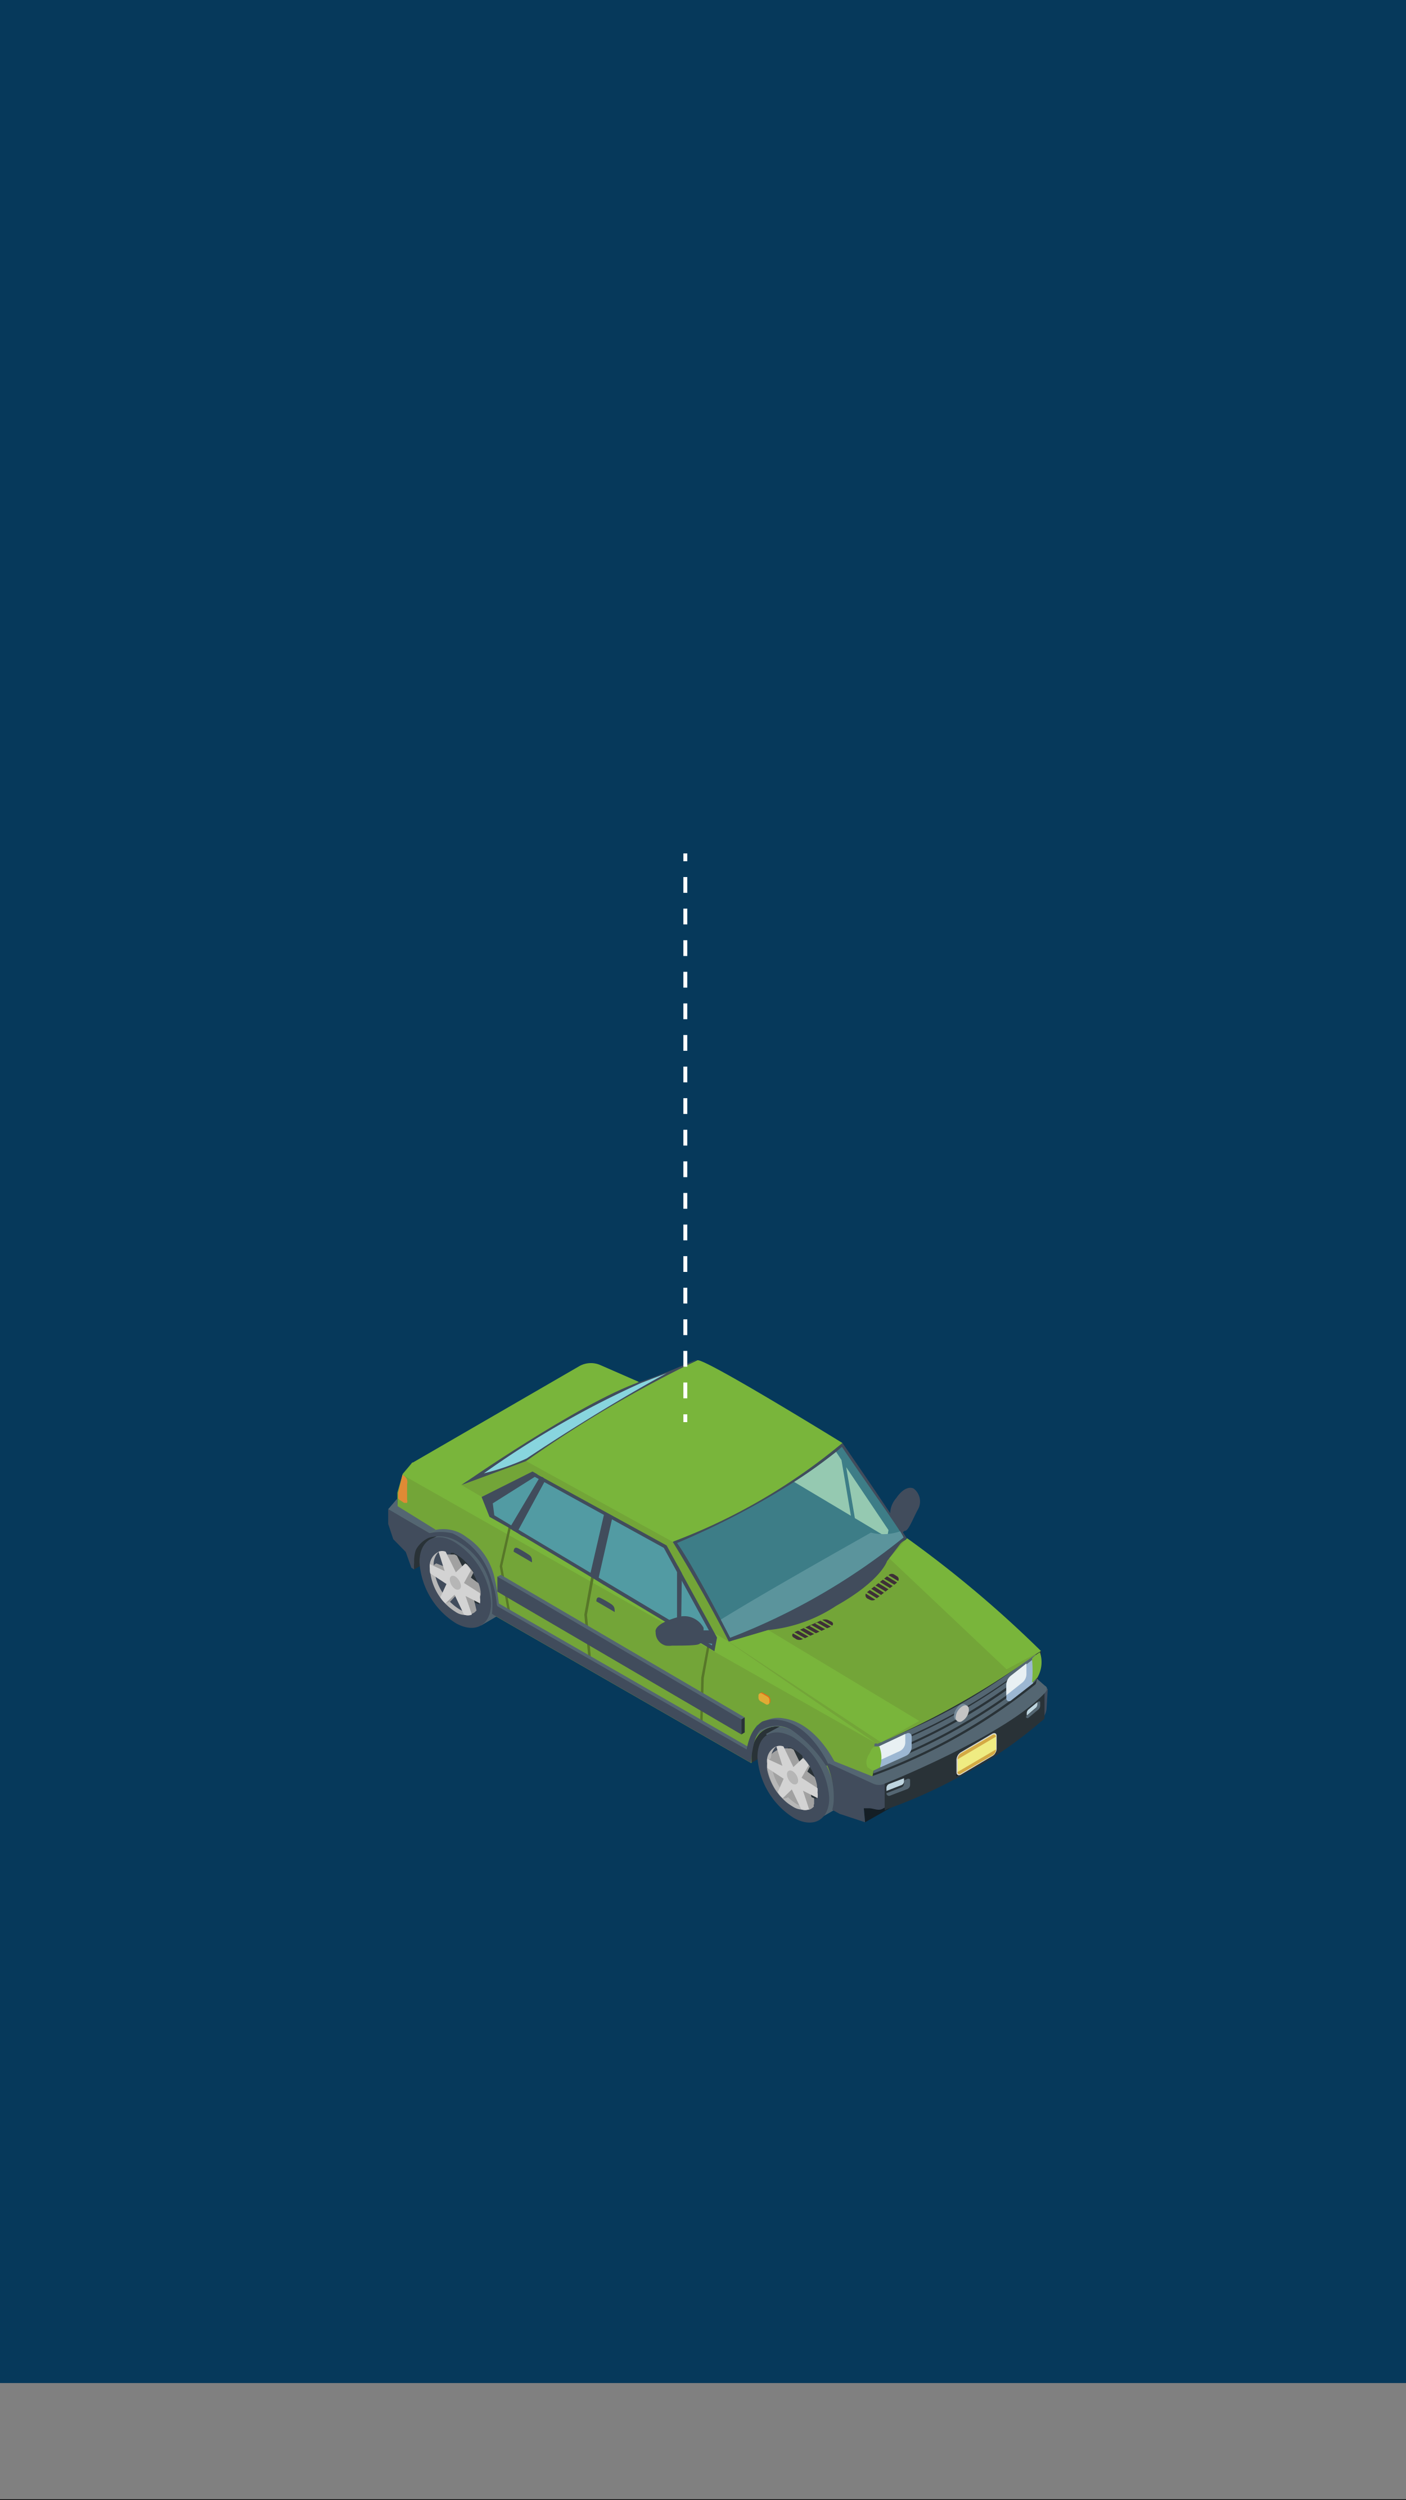 <svg xmlns="http://www.w3.org/2000/svg" xmlns:xlink="http://www.w3.org/1999/xlink" viewBox="0 0 1080 1920"><rect x="0" y="0" width="1080" height="1920" fill="#808080" stroke="none"/><defs><style>.cls-1,.cls-35,.cls-36{fill:none;}.cls-2{fill:#06395b;}.cls-3{fill:#414c5c;}.cls-4{fill:#293237;}.cls-5{fill:url(#Namnlös_övertoning_68);}.cls-6{fill:#a1a1a1;}.cls-7{fill:url(#Namnlös_övertoning_69);}.cls-8{fill:#d3d3d3;}.cls-9{fill:#b6b6b6;}.cls-10{fill:url(#Namnlös_övertoning_68-2);}.cls-11{fill:url(#Namnlös_övertoning_69-2);}.cls-12{fill:#73a538;}.cls-13{fill:#79b53b;}.cls-14{fill:#577729;}.cls-15{fill:#546672;}.cls-16{fill:#409e4e;}.cls-17{fill:#529ba3;}.cls-18{fill:#141e25;}.cls-19{fill:#9cb7d2;}.cls-20{fill:#768a99;}.cls-21{fill:#c4c4c4;}.cls-22{fill:#bed5df;}.cls-23{fill:#12181d;}.cls-24{fill:#efec82;}.cls-25{fill:#d3a944;}.cls-26{fill:#e8f0f3;}.cls-27{fill:#88d5de;}.cls-28{fill:#3d7d87;}.cls-29{fill:#3e2f37;}.cls-30{fill:#95c9b1;}.cls-31{fill:#e08a35;}.cls-32{fill:#e06e18;}.cls-33{fill:#e0ab35;}.cls-34{fill:#5b949c;}.cls-35,.cls-36{stroke:#fff;stroke-miterlimit:10;stroke-width:3px;}.cls-36{stroke-dasharray:12.13 12.13;}.cls-37{clip-path:url(#clip-path);}.cls-38{clip-path:url(#clip-path-2);}.cls-39{fill:#6e7071;}.cls-40{fill:#c9c9c9;}.cls-41{fill:#efefef;}.cls-42{fill:#b5ac96;}.cls-43{fill:#d1d1d1;}.cls-44{fill:#c6beb7;}</style><linearGradient id="Namnlös_övertoning_68" x1="-4630.75" y1="2594.29" x2="-4393.7" y2="2594.29" gradientTransform="matrix(1, 0, 0, -1, 0, 3954)" gradientUnits="userSpaceOnUse"><stop offset="0.16" stop-color="#3c4851"/><stop offset="0.56" stop-color="#556773"/><stop offset="0.87" stop-color="#51626e"/></linearGradient><linearGradient id="Namnlös_övertoning_69" x1="-2073.41" y1="-743.74" x2="-1997.36" y2="-649.24" gradientTransform="matrix(1, 0, 0, -1, 0, 3954)" gradientUnits="userSpaceOnUse"><stop offset="0.16" stop-color="#e3e3e3"/><stop offset="0.56" stop-color="#ccc"/><stop offset="0.87" stop-color="#b7b7b7"/></linearGradient><linearGradient id="Namnlös_övertoning_68-2" x1="-4060.52" y1="2742.65" x2="-3824.98" y2="2742.65" xlink:href="#Namnlös_övertoning_68"/><linearGradient id="Namnlös_övertoning_69-2" x1="-1966.86" y1="-143.05" x2="-1890.84" y2="-48.47" xlink:href="#Namnlös_övertoning_69"/><clipPath id="clip-path"><polygon class="cls-1" points="2431.38 2258.47 1351.38 2893.66 1351.38 2116.18 2431.38 2114.95 2431.38 2258.47"/></clipPath><clipPath id="clip-path-2"><rect class="cls-1" x="1351.38" y="2109.44" width="1114.15" height="1120.09"/></clipPath></defs><title>ledtec-notext</title><g id="Lager_1" data-name="Lager 1"><rect class="cls-2" width="1080" height="1830"/><path class="cls-3" d="M686.59,1172.43a18.39,18.39,0,0,1,1.76-21.9c7.62-11.14,13.48-7.42,13.48-7.42a12.51,12.51,0,0,1,2.94,16.61c-3.52,6.65-7,15.84-9.58,15.84s-3.72,8.2-3.72,8.2l-7.23-7.43Z"/><path class="cls-4" d="M576.93,1353.82,626,1326.65l-59.23-24.82Z"/><path class="cls-4" d="M317.94,1205.27,367,1178.09l-59.23-24.82Z"/><path class="cls-5" d="M588.46,1331.54l8.8,14.07,20.91,34.4,10.37,17,13.87-8a15.23,15.23,0,0,0,6.45-9.38v-2.35a5.77,5.77,0,0,0,0-1.76V1372a59.78,59.78,0,0,0-27.76-46.33l-2.53-1.36a19.47,19.47,0,0,0-16.82,0Z"/><path class="cls-3" d="M581.82,1349.52a59.9,59.9,0,0,0,27.95,46.53c15.25,8.4,27.36,1.36,27.17-15.64a59.85,59.85,0,0,0-28-46.53C593.15,1325.48,581.82,1332.51,581.82,1349.52Z"/><path class="cls-6" d="M589.25,1354a24,24,0,0,0,0,5.08,45.87,45.87,0,0,0,6,14.85,41.76,41.76,0,0,0,6.45,7.82,26.55,26.55,0,0,0,6.65,5.09,17.65,17.65,0,0,0,5.48,2.15,11.17,11.17,0,0,0,8,0,11.37,11.37,0,0,0,3.52-3.52v-9.19a20.57,20.57,0,0,0,0-3.33,27.06,27.06,0,0,0,0-3.12,44.06,44.06,0,0,0-4.3-10.55l-1-1.57a58.6,58.6,0,0,0-5.08-6.64v-1.18a33.48,33.48,0,0,0-5.09-4.1l-2-1.17-2-1h-4.69a15.93,15.93,0,0,0-2.93,0,6.8,6.8,0,0,0-2.73,1.18,10.52,10.52,0,0,0-3.65,3.27,10.72,10.72,0,0,0-1.83,4.55C589.88,1353.1,589.56,1353.55,589.25,1354Z"/><path class="cls-4" d="M603.71,1347a21,21,0,0,0,0,4.89,44.22,44.22,0,0,0,6.06,14.85,42.59,42.59,0,0,0,6.45,8,39,39,0,0,0,6.64,5.09l4.11,1.76v-10a23.35,23.35,0,0,0,0-3.13,39.1,39.1,0,0,0-4.3-10.55l-1-1.57a58,58,0,0,0-5.28-6.84v-1.17a40.63,40.63,0,0,0-7-5.28l-2-1h-2.16v1.18A34.6,34.6,0,0,0,603.71,1347Z"/><path class="cls-7" d="M596.29,1341.12a13.44,13.44,0,0,0-3.33,5.1,13.64,13.64,0,0,0-.78,6,42.79,42.79,0,0,0,19.54,33,15.44,15.44,0,0,0,5.95,2.28,15.73,15.73,0,0,0,6.37-.32,13.13,13.13,0,0,1-15.25,0,42.19,42.19,0,0,1-19.54-32.84,12.46,12.46,0,0,1,7-13.29Z"/><path class="cls-6" d="M594.53,1355.58l12.11,7-5.47,18c0,1,3.52,0,3.52,0l8.4-9,6.07,15.05c2,0,0,3.52,2.34,3.13a8.67,8.67,0,0,0,3.71-2.54l-4.3-16.62,6.65,3.72a20.57,20.57,0,0,0,0-3.33,28.91,28.91,0,0,0-1.76-6.25l-5.67-4.3,2-3.91a59.7,59.7,0,0,0-5.09-6.65l-2.74,3.33-4.69-9.58-2-1h-6.26l4.89,11.93-12.9-5.09s-3.32,1.57-3.32,3.33S594.32,1353.82,594.53,1355.58Z"/><path class="cls-8" d="M589.44,1357.73l12.51,8.21-4.49,10.17a11.69,11.69,0,0,0,3.9,4.69l6.85-6.65,7.23,15.24a7,7,0,0,0,6.06,0l-4.69-14.26L628,1380.8a14.82,14.82,0,0,0,0-4.31,20.32,20.32,0,0,0,0-3.31l-12.31-8,5.47-9.58a19.63,19.63,0,0,0-4.5-5.47l-7.23,6.84-7.63-15.83a7.39,7.39,0,0,0-5.47,0L601,1356l-11.54-5.28a18.52,18.52,0,0,0,0,3.33A25.52,25.52,0,0,0,589.44,1357.73Z"/><path class="cls-9" d="M604.49,1362.62a9.64,9.64,0,0,0,4.3,7.23c2.35,1.17,4.3,0,4.3-2.54a9.38,9.38,0,0,0-1.31-4.11,9.49,9.49,0,0,0-3-3.12C606.45,1358.9,604.49,1359.88,604.49,1362.62Z"/><path class="cls-10" d="M329.47,1182.78l8.6,14.08,21.11,34.4,10.36,17,13.68-8a15.08,15.08,0,0,0,6.26-9.39,5.24,5.24,0,0,0,0-1.37v-2.73a12.55,12.55,0,0,0,0-2.74,58.66,58.66,0,0,0-28-46.32l-2.35-1.38a19.63,19.63,0,0,0-16.81,0Z"/><path class="cls-3" d="M322.24,1200a59.74,59.74,0,0,0,27.95,46.52c15.05,8.41,27.17,1.37,27-15.64a60.25,60.25,0,0,0-27.75-46.52C334.16,1175.16,322,1183,322.24,1200Z"/><path class="cls-4" d="M344.71,1197.45a21,21,0,0,0,0,4.89,37.41,37.41,0,0,0,6.06,14.85,36.46,36.46,0,0,0,6.46,8,33.51,33.51,0,0,0,6.64,5.08,19.66,19.66,0,0,0,4.11,1.76,5.2,5.2,0,0,1,0-1.76v-3.91a16.29,16.29,0,0,0,0-4.3,23.35,23.35,0,0,0,0-3.13,48.72,48.72,0,0,0-4.5-10.56,5.82,5.82,0,0,0,0-1.56,58.23,58.23,0,0,0-5.28-6.84l-1.17-1.17a30,30,0,0,0-7-5.28l-1.76-1h-2.15v1.17A34.47,34.47,0,0,0,344.71,1197.45Z"/><path class="cls-11" d="M337.09,1191.58a13.48,13.48,0,0,0-3.91,11.14,42.46,42.46,0,0,0,19.55,33,15.47,15.47,0,0,0,12.31,2,13.07,13.07,0,0,1-15.24,0,42.24,42.24,0,0,1-19.55-32.84,12.14,12.14,0,0,1,6.84-13.29Z"/><path class="cls-6" d="M335.53,1206.05l12.12,7-5.67,18,3.71-1,8.41-9,6.06,15.05c1.95,0,0,3.52,2.34,3.13a8.74,8.74,0,0,0,3.52-2.54l-3.52-15,6.65,3.71a20.45,20.45,0,0,0,0-3.32,25.81,25.81,0,0,0-1.57-6.25l-5.86-4.31,1.95-3.9a44,44,0,0,0-5.27-6.66l-2.54,3.33-4.89-9.57-1.76-1h-5.86l4.88,11.93-13.09-5.08s-3.13,1.56-3.13,3.32S335.14,1204.29,335.53,1206.05Z"/><path class="cls-8" d="M330.45,1208.2l12.51,8.21-4.69,10.16a15.48,15.48,0,0,0,3.9,4.69l7-6.64,7.23,15.25a7.29,7.29,0,0,0,6.06,0l-4.88-14.28,11.14,5.67a14.75,14.75,0,0,0,0-4.3,22.85,22.85,0,0,0,0-3.51l-12.32-7.83,5.28-9.57a19.36,19.36,0,0,0-4.3-5.47l-7.23,6.84-7.82-15.84a7.39,7.39,0,0,0-5.47,0l4.69,14.86-11.34-5.28a9.26,9.26,0,0,0,0,3.32A11.92,11.92,0,0,0,330.45,1208.2Z"/><path class="cls-9" d="M345.5,1213.08a9.56,9.56,0,0,0,4.3,7.24c2.34,1.17,4.3,0,4.3-2.54a10.33,10.33,0,0,0-4.5-7.23C347.26,1209.37,345.5,1210.35,345.5,1213.08Z"/><path class="cls-12" d="M305.23,1146.24v14.85l16.42,23.85c1-1.18,1.76-2.35,2.74-3.33a19.42,19.42,0,0,1,6.25-4.1,19.66,19.66,0,0,1,7-1.18,29.65,29.65,0,0,1,14.27,4.11,61,61,0,0,1,21.69,22.28,58.57,58.57,0,0,1,8.41,28,32.07,32.07,0,0,1-1.37,10.17l196.64,113v-4.3a25.78,25.78,0,0,1,6.26-18.37,17.76,17.76,0,0,1,4.5-3.33,19.73,19.73,0,0,1,8.79-2.15,29.92,29.92,0,0,1,14.27,4.31,63.47,63.47,0,0,1,23.26,24.82,60.2,60.2,0,0,1,7,25.6,35.4,35.4,0,0,1-1.18,9.39l5.47,2.93,18.38-4.3,11.73-16.81-6.26-3.91,7.63-29.91-117.28-78.18a345.09,345.09,0,0,0-43-76.43c-22.67-21.7-112.59-62-112.59-62l-49.65,18.38L316.76,1123l-7.42,8.8Z"/><path class="cls-13" d="M309.14,1132.55l364.55,206.61-113.76-78.38L354.49,1140.37l-37.92-16.61Z"/><path class="cls-12" d="M381.66,1230.68a32,32,0,0,1-1.37,10.16l196.64,113v-4.3a25.86,25.86,0,0,1,6.25-18.37,18.12,18.12,0,0,1,4.5-3.33l-215-125.1A58.7,58.7,0,0,1,381.66,1230.68Z"/><path class="cls-14" d="M539.6,1325.09l1-36.36,4.5-25-1.76-.39-4.69,25-.78,33.62-83.66-45.55-3.33-36.35,5.87-31.86-.2-.2-32.83-57.07-.79.58-31.86,19v.39l-7.23,31.86L391,1243l1.76-.19-7-40.08,7-31.08,30.1-18,31.67,54.92-5.67,31.28v.19l3.52,37.73.39.19Z"/><path class="cls-15" d="M576.93,1342.68v8.41L380.29,1238.3a33,33,0,0,0,1.37-7.82Z"/><path class="cls-16" d="M576.73,1341.12a26.94,26.94,0,0,1,4.9-16.62l5.86,3.32a17.94,17.94,0,0,0-4.5,3.33,23.84,23.84,0,0,0-6.06,14.27C576.93,1344.05,576.73,1342.48,576.73,1341.12Z"/><path class="cls-3" d="M576.93,1345.41v8.41l-196.64-113a29.48,29.48,0,0,0,1.37-7.62Z"/><path class="cls-3" d="M298.19,1158.94v11.34L302.1,1182l9.58,9.77,4.3,12.12,2.15,1.37a24.53,24.53,0,0,1,0-5.28,28.22,28.22,0,0,1,3.52-15c1-1.18,1.76-2.35,2.74-3.33a19.42,19.42,0,0,1,6.25-4.1l-18.57-10.75-3.91-2.35Z"/><path class="cls-3" d="M369.93,1149.56l6.06,15.25,13.88,7.81,1.56,1,1.57,1,4.3,2.54,3.32,2.15,2.34,1.17,2.94,1.76,2.34,1.37,48.87,29.32,6.26,3.91,65.86,39.48,2.94,1.76,16.61,10,2-10.55-27-49.26-2.93-5.48-8.79-16-98.72-54.15-1-.78L409,1130Z"/><path class="cls-17" d="M410.78,1134.12l-32.25,20.33,1.17,9.18,167.13,99.88,1-5.46-37.93-69.4Z"/><path class="cls-3" d="M391.82,1172.82l2.15,2.34,1.57.79,1.56,1,21.5-39.68-1-2.34-1.17-.78-2.34,1.17Z"/><path class="cls-3" d="M453.2,1209.57l6.26,3.71,10.74-47.11-6.25-3.12Z"/><path class="cls-3" d="M520.05,1202.34v46.91l3.13,1.76.58-42.81-2.93-5.48Z"/><path class="cls-15" d="M572,1318.84v11.52l-190-119.62,2.74-1.37Z"/><path class="cls-3" d="M569.5,1320.4v11.53L382.05,1222.27v-11.53Z"/><path class="cls-4" d="M796.83,1293.81l2.93-26L675.45,1337.4,670,1365S752.46,1344.83,796.83,1293.81Z"/><path class="cls-4" d="M671,1360.66v-4.3a436,436,0,0,0,123.93-70c1,0,1.17-4.49,1.17-4.49v3.91s0,3.72-1.17,4.5A430.24,430.24,0,0,1,671,1360.66Z"/><path class="cls-4" d="M671,1354.61v-4.31a435.71,435.71,0,0,0,123.93-70c1,0,1.17-4.5,1.17-4.5v3.91s0,3.71-1.17,4.5A430.5,430.5,0,0,1,671,1354.61Z"/><path class="cls-4" d="M671,1348.54v-4.3a436.19,436.19,0,0,0,123.93-70c1,0,1.17-4.69,1.17-4.69v3.9s0,3.92-1.17,4.69A435.14,435.14,0,0,1,671,1348.54Z"/><path class="cls-15" d="M671,1361.83v-4.49a428.12,428.12,0,0,0,123.93-69.78c1,0,1.17-4.7,1.17-4.7v3.92s0,3.91-1.17,4.69A435.59,435.59,0,0,1,671,1361.83Z"/><path class="cls-15" d="M671,1355.78v-4.5a433.44,433.44,0,0,0,123.93-69.78c1,0,1.17-4.69,1.17-4.69v3.91s0,3.9-1.17,4.69A435.85,435.85,0,0,1,671,1355.78Z"/><path class="cls-15" d="M671,1349.72v-4.5a430,430,0,0,0,123.93-70c1,0,1.17-4.49,1.17-4.49v3.91s0,3.91-1.17,4.49A433,433,0,0,1,671,1349.72Z"/><path class="cls-15" d="M671.73,1339.16a436.06,436.06,0,0,0,123.34-69.39l1.17,2.54v1a432.91,432.91,0,0,1-124.71,70.36Z"/><path class="cls-18" d="M790.58,1327.82,664.5,1399.36l-1-10.75,125.89-71.73Z"/><path class="cls-3" d="M640.45,1380.41a35,35,0,0,1-1.17,9.38l5.67,3.12,19.55,6.45-1-10.75h3.91c3.91,0,7.62,2.54,11.14,0l2.55-1.17L798.39,1321a11.84,11.84,0,0,0,3.33-2.73,12.67,12.67,0,0,0,2.14-5.67l1-15.84-3.12,1.57-122.17,68.61-3.33,1.76-41.43-16.23v1.76A60.14,60.14,0,0,1,640.45,1380.41Z"/><path class="cls-4" d="M679.55,1366.92v23.26l2.54-1.17a389.41,389.41,0,0,0,53.75-24,338.74,338.74,0,0,0,30.5-17.8A325.39,325.39,0,0,0,799,1322.55a16.08,16.08,0,0,0,3.33-2.94v-19.54Z"/><path class="cls-19" d="M673.88,1341.7,696.75,1331a2.54,2.54,0,0,1,2.48.29,2.45,2.45,0,0,1,.81,1,2.51,2.51,0,0,1,.23,1.27v8.4a7.56,7.56,0,0,1-1.36,3.85,7.69,7.69,0,0,1-3.13,2.6l-19.56,8.79Z"/><path class="cls-19" d="M777.29,1286.78l17.59-13.68-1.37,19.54-17,13.3a2.25,2.25,0,0,1-1.19.49A2.15,2.15,0,0,1,773,1304v-9.58a9.14,9.14,0,0,1,4.3-7.62Z"/><path class="cls-13" d="M792.72,1274.07c0-1.56,6.07-5.28,6.07-5.28a23.41,23.41,0,0,1-2,19.55l-4.11,3.91A87.67,87.67,0,0,0,792.72,1274.07Z"/><path class="cls-20" d="M742.88,1312a11.3,11.3,0,0,1-1.63,4.92,11.16,11.16,0,0,1-3.65,3.68c-2.73,1.37-4.88,0-4.88-2.93a11.13,11.13,0,0,1,5.08-8.6,3.09,3.09,0,0,1,1.74-.71,3.06,3.06,0,0,1,1.82.41,3.1,3.1,0,0,1,1.52,3.23Z"/><path class="cls-21" d="M744.25,1313.16a10.8,10.8,0,0,1-5.08,8.41,3.16,3.16,0,0,1-1.73.71,3,3,0,0,1-1.83-.41,3.12,3.12,0,0,1-1.52-3.23,10.85,10.85,0,0,1,1.63-4.84,11,11,0,0,1,3.64-3.57C742.1,1308.67,744.25,1309.84,744.25,1313.16Z"/><path class="cls-15" d="M637.33,1351.09l-3.52,1.76,36.75,16.81a10.74,10.74,0,0,0,9.18,0s92.27-36.75,123-69.79c1.57-1.76,2.35-3.9,0-5.28l-6.45-5.66s0,3.9-1.17,4.69A432.78,432.78,0,0,1,669.78,1364Z"/><path class="cls-15" d="M699.09,1366.52v4.11a3.48,3.48,0,0,1-.53,1.85,3.58,3.58,0,0,1-1.42,1.28L683.46,1379a2.09,2.09,0,0,1-.93.06,2,2,0,0,1-.85-.38,1.93,1.93,0,0,1-.58-.72,2,2,0,0,1-.18-.92l11.53-4.49a3.12,3.12,0,0,0,1.95-3.13v-2.15l2.16-1a1.89,1.89,0,0,1,1.3-.37A2,2,0,0,1,699.09,1366.52Z"/><path class="cls-22" d="M694.4,1365.55v2.15a3.12,3.12,0,0,1-1.95,3.13l-11.53,4.49V1373a3.37,3.37,0,0,1,.58-1.89,3.28,3.28,0,0,1,1.57-1.23Z"/><path class="cls-15" d="M799,1307.11v2.34a4,4,0,0,1-1.17,3.13l-8.21,6.84s-1.57,0-1.57-1.17l6.85-5.86a4,4,0,0,0,1-1.41,3.83,3.83,0,0,0,.32-1.73v-1.36l1.17-1.18S799,1306.13,799,1307.11Z"/><path class="cls-22" d="M796.83,1307.11v1.36a4.07,4.07,0,0,1-.32,1.73,3.92,3.92,0,0,1-1,1.4l-6.84,5.86v-1.56a3.78,3.78,0,0,1,.33-1.72,3.9,3.9,0,0,1,1-1.41Z"/><path class="cls-23" d="M734.67,1353v11a339.47,339.47,0,0,0,30.49-17.79,2,2,0,0,0,0-1v-10.16c0-2-1.56-2.74-3.32-1.57l-24.24,14.08a7.28,7.28,0,0,0-2.08,2.4A7.5,7.5,0,0,0,734.67,1353Z"/><path class="cls-8" d="M762.23,1348.54a6.6,6.6,0,0,0,3.33-5.47v-10c0-1.95-1.37-2.74-3.33-1.76L738,1345.61a7.17,7.17,0,0,0-2.3,2.35,7.25,7.25,0,0,0-1,3.13v10c0,2,1.57,2.73,3.33,1.76Z"/><path class="cls-24" d="M738.19,1362,762.43,1348a6.11,6.11,0,0,0,1.9-1.92,5.94,5.94,0,0,0,.83-2.58v-10c0-1.76-1.17-2.35-2.73-1.38l-24.24,14.08a6.2,6.2,0,0,0-2.54,4.49v10C735.45,1362.42,736.63,1363,738.19,1362Z"/><path class="cls-25" d="M735.45,1351.09a6.13,6.13,0,0,1,.75-2.55,6,6,0,0,1,1.8-2l24.23-14.08c1.57-1,2.74,0,2.74,1.18Z"/><path class="cls-25" d="M765,1343.46a5.16,5.16,0,0,1-.77,2.62,5.39,5.39,0,0,1-2,1.88L738,1362a1.51,1.51,0,0,1-2.55-1.17Z"/><path class="cls-13" d="M445,1049.09l-129,74.67,37.92,16.61,136.83-79.16-29.52-12.9a18.11,18.11,0,0,0-16.22.78Z"/><path class="cls-26" d="M673.88,1341.7l21.5-10.16v6.84a7.6,7.6,0,0,1-4.5,6.45l-14.07,6.45Z"/><path class="cls-26" d="M773,1293.62a9.17,9.17,0,0,1,3.52-6.84l11.92-9.39V1286a8.6,8.6,0,0,1-3.33,6.25L773,1301.83Z"/><path class="cls-3" d="M491.31,1061.21c-46.71,16.42-136.82,79.16-136.82,79.16L404.14,1122l131.55-78.19S503.63,1057.89,491.31,1061.21Z"/><path class="cls-27" d="M404.53,1120c60-40.06,107.51-65.48,107.51-65.48L492.49,1062a708.92,708.92,0,0,0-120.8,69.39A180.13,180.13,0,0,0,404.53,1120Z"/><path class="cls-12" d="M796.83,1269.58a624.87,624.87,0,0,1-123,69.58l-114-78.19,136.82-79.16,102.42,86.39Z"/><path class="cls-3" d="M681.31,1199s-4.69,14.86-39.1,34.21a114.54,114.54,0,0,1-52.38,18.57l-30.49,9,135.46-79.55Z"/><path class="cls-3" d="M647.1,1108.12A459.69,459.69,0,0,1,516.73,1184s23.06,36.94,43,76.43a492.69,492.69,0,0,0,136.83-79.16S674.27,1147.21,647.1,1108.12Z"/><path class="cls-28" d="M520.05,1184.94c6.06,8,23.84,39.09,40.85,72.71a491.28,491.28,0,0,0,133.12-77c-3.14-6.84-24.44-35.77-47.31-69.59l-4.5,3.91A377.85,377.85,0,0,1,610,1138,616.16,616.16,0,0,1,520.05,1184.94Z"/><path class="cls-12" d="M773.18,1281.89,681.31,1199s13.49-15.64,17.78-12.71a650.63,650.63,0,0,1,90.9,78.19Z"/><path class="cls-13" d="M773.18,1281.89l-90.11-85.22,13.68-15.44a866.38,866.38,0,0,1,102.82,86.59Z"/><path class="cls-13" d="M676.81,1338l-116.88-77.21,30.29-9,115.91,69.78Z"/><path class="cls-29" d="M609.57,1257.46l2.15,1.36a5.49,5.49,0,0,0,2.35.53,5.41,5.41,0,0,0,2.34-.53l21.51-9.57c2.53-1.18,2.73-3.33,0-4.3l-2-1a6.47,6.47,0,0,0-4.3,0l-21.3,9.38C608.4,1254.53,607.81,1256.28,609.57,1257.46Z"/><path class="cls-12" d="M619.15,1258.44l-1.76.58-9.38-5.28,1.37-.78Z"/><path class="cls-12" d="M623.65,1256.87l-1.76.39L612.7,1252l1.37-.78Z"/><path class="cls-12" d="M628.34,1255.11l-1.76.39-9.38-5.27,1.37-.59Z"/><path class="cls-12" d="M632.83,1253.35l-1.76.59-9.18-5.28,1.37-.78Z"/><path class="cls-12" d="M637.13,1251.4l-1.75.58-9.39-5.27,1.57-.79Z"/><path class="cls-12" d="M640.65,1249.25l-1.56.39-9.38-5.28,1.36-.78Z"/><path class="cls-29" d="M689.13,1210.55l-2.15-1.38a3.58,3.58,0,0,0-3.91,0l-16.81,13.3a3,3,0,0,0-1.47,2.54,3,3,0,0,0,1.47,2.54l2,1a4.31,4.31,0,0,0,3.71,0l16.42-12.71C690.69,1214.26,690.89,1211.72,689.13,1210.55Z"/><path class="cls-12" d="M680.72,1210.15l1.37-.78,9,5.47-1,1Z"/><path class="cls-12" d="M677.21,1212.5l1.36-.59,8.8,5.28-1,1.17Z"/><path class="cls-12" d="M673.49,1215l1.37-.78,9,5.47-1,1Z"/><path class="cls-12" d="M670,1217.38l1.36-.58,8.8,5.28-1,1.17Z"/><path class="cls-12" d="M666.65,1220.12l1.37-.78,8.79,5.47-1,1Z"/><path class="cls-12" d="M663.91,1223.05l1.37-.77,9,5.47-1.17,1.17Z"/><path class="cls-30" d="M650,1126.69,682.48,1175l-1,5.67-24.82-14.86Z"/><path class="cls-30" d="M610,1138l43.6,26-7.24-42.81-4.11-6.25A377.85,377.85,0,0,1,610,1138Z"/><path class="cls-13" d="M535.69,1044.59c5.27-1.95,111.41,63.53,111.41,63.53A451.55,451.55,0,0,1,516.73,1184l-112.59-62A918.76,918.76,0,0,1,535.69,1044.59Z"/><path class="cls-15" d="M298.19,1158.94l6.85-8,.39,5.67,29.32,18.18-4.5,2.73Z"/><path class="cls-31" d="M309.14,1132.55l1.56,1a8.88,8.88,0,0,1,2,2.74,7.23,7.23,0,0,1,0,3.52v11.72a4.08,4.08,0,0,1,0,2.54h-2.35l-2.93-2c-1.17,0,0,0-1.56-1.37v-4.1Z"/><path class="cls-4" d="M569.5,1320.4v11.53l2.54-1.57v-11.52Z"/><path class="cls-15" d="M633.81,1354.8a91.37,91.37,0,0,0-26.38-26.39,21.1,21.1,0,0,0-24.44,2.74,22.53,22.53,0,0,0-6.26,15.25v7.42l-1.17-14.66a22.31,22.31,0,0,1,26.59-19.55c24.63,3.52,39.09,33.63,39.09,33.63Z"/><path class="cls-3" d="M585.53,1322a24.77,24.77,0,0,1,13.1-1.17c24.63,3.32,38.12,35,38.12,35H634.4a96.4,96.4,0,0,0-27-27.76,22.88,22.88,0,0,0-21.9,0c-2.93,0-7.23,8.21-8.6,24.83l-4.3-2.55C574.2,1334.67,578.3,1326.85,585.53,1322Z"/><path class="cls-15" d="M329.47,1177.9a39.1,39.1,0,0,1,25.21,4.5,58.62,58.62,0,0,1,23.07,36l3.91,14.86,1.56-1.76s-1.56-12.51-2.93-17.59a50.2,50.2,0,0,0-22.09-33.62,28.72,28.72,0,0,0-23.45-5.47Z"/><path class="cls-3" d="M380.29,1240.84l-2.35-1.56a74.2,74.2,0,0,0-1.75-24,53,53,0,0,0-23.27-30.7,27.84,27.84,0,0,0-23.45-3.71,21.34,21.34,0,0,0-11,11.34c-1.17,4.69-3.32-2-3.32-2l8.21-12.71h6.06a39.33,39.33,0,0,1,18.18,0,56.29,56.29,0,0,1,30.29,36.75,70.43,70.43,0,0,1,3.72,18l3.13,6.84Z"/><path class="cls-32" d="M585.92,1299.87l4.11,2.35a3.59,3.59,0,0,1,1.23,1.25,3.73,3.73,0,0,1,.53,1.68v1.56a2.17,2.17,0,0,1-.31.86,2,2,0,0,1-.67.62,1.87,1.87,0,0,1-.87.25,1.93,1.93,0,0,1-.89-.16l-3.91-2.34a3.13,3.13,0,0,1-1.76-2.94v-1.56a1.77,1.77,0,0,1,.23-.85,1.7,1.7,0,0,1,.61-.64,1.88,1.88,0,0,1,.84-.26A1.8,1.8,0,0,1,585.92,1299.87Z"/><path class="cls-33" d="M585.14,1300.46l4.11,2.34a3.17,3.17,0,0,1,1.76,2.93v1.57a1.93,1.93,0,0,1-.23.85,1.87,1.87,0,0,1-.61.64,2,2,0,0,1-.85.26,1.82,1.82,0,0,1-.86-.18l-4.1-2.35a3.06,3.06,0,0,1-1.31-1.21,3,3,0,0,1-.45-1.72V1302a1.79,1.79,0,0,1,.22-.85,1.76,1.76,0,0,1,.61-.63,1.73,1.73,0,0,1,.85-.26A1.61,1.61,0,0,1,585.14,1300.46Z"/><path class="cls-13" d="M675.45,1341.12h-3.52a7.05,7.05,0,0,0-3.13,3.52c-.39,1.56-2,3.12-2.54,5.08a9.2,9.2,0,0,0,0,7.23s3.91,3.12,4.69,2.74l4.89-2.35A24.22,24.22,0,0,0,675.45,1341.12Z"/><path class="cls-34" d="M669,1176.92a39,39,0,0,0,22.47-1c1.17,2.14,2.15,3.71,2.55,4.69a491.28,491.28,0,0,1-133.12,77l-7.23-13.88C579.66,1227.74,613.29,1208.39,669,1176.92Z"/><path class="cls-3" d="M503.63,1253.35a10.38,10.38,0,0,0,7.82,10.36,18.12,18.12,0,0,0,4.88,0c8.61,0,19.55,0,20.92-1.37s10,0,10,0a5.83,5.83,0,0,0,1.57-2,5.75,5.75,0,0,0,.58-2.48,6.06,6.06,0,0,0-2.15-4.5l-1.76-1.37h-5.09a9.08,9.08,0,0,0,0-2,16.78,16.78,0,0,0-19.54-8.21C501.09,1247.29,503.63,1253.35,503.63,1253.35Z"/><path class="cls-3" d="M458.09,1229.7l14.07,8.21c0-2.54,0-4.1-2.34-5.86a74.37,74.37,0,0,0-8.42-4.89C457.89,1225.21,458.09,1229.7,458.09,1229.7Z"/><path class="cls-3" d="M394.56,1191.58l14.07,8.21c0-2.73,0-4.3-2.34-5.86a83.79,83.79,0,0,0-8.21-4.89C394.36,1187.09,394.56,1191.58,394.56,1191.58Z"/><line class="cls-35" x1="526.44" y1="655.37" x2="526.44" y2="661.37"/><line class="cls-36" x1="526.44" y1="673.5" x2="526.44" y2="1080.02"/><line class="cls-35" x1="526.44" y1="1086.09" x2="526.44" y2="1092.09"/><g class="cls-37"><g class="cls-38"><path class="cls-39" d="M1403.38,3953-847.21,2656.4,1517.08,1290.18,3767.66,2586.77Z"/><path class="cls-13" d="M1235.18,1441.9l-1695,978.88L843.9,3175l1695-978.88Z"/><path class="cls-40" d="M674.59,1763.72-459.78,2420.78,843.9,3175,1978.28,2518Z"/><path class="cls-41" d="M1368.29,1203.26,2088.58,1619,638.46,2454.64-81.83,2038.88Z"/><path class="cls-42" d="M-37.48,2038.88l1405.77-810.05,676,390.19L638.46,2429.07Z"/><path class="cls-43" d="M2044.24,1619,638.46,2429.07l-24.56-14.16,1340.65-773.09-610.06-352.47,23.8-60.52Z"/><path class="cls-43" d="M1474.16,1964.78l-117.1,10.65,92.79-75.52L967,1949.78l-474.69,259.6,162.53,85.24L949,2267.88l.5-.33,16.18-1.43,120-69.82,30.84-25.06Z"/><path class="cls-44" d="M1490.09,1754.39,1185,1914.49l-53.48,385.67L714.4,2837.54l617.6-58.42,52.3-107,159.77-225.48,231.85-55.49Z"/></g></g></g><g id="Ramar"><path d="M0-.68v1920H1080V-.68ZM1109.2,1958.06H-29.2V-38.06H1109.2Z"/><path d="M0-.68v1920H1080V-.68ZM1109.2,1958.06H-29.2V-38.06H1109.2Z"/></g></svg>